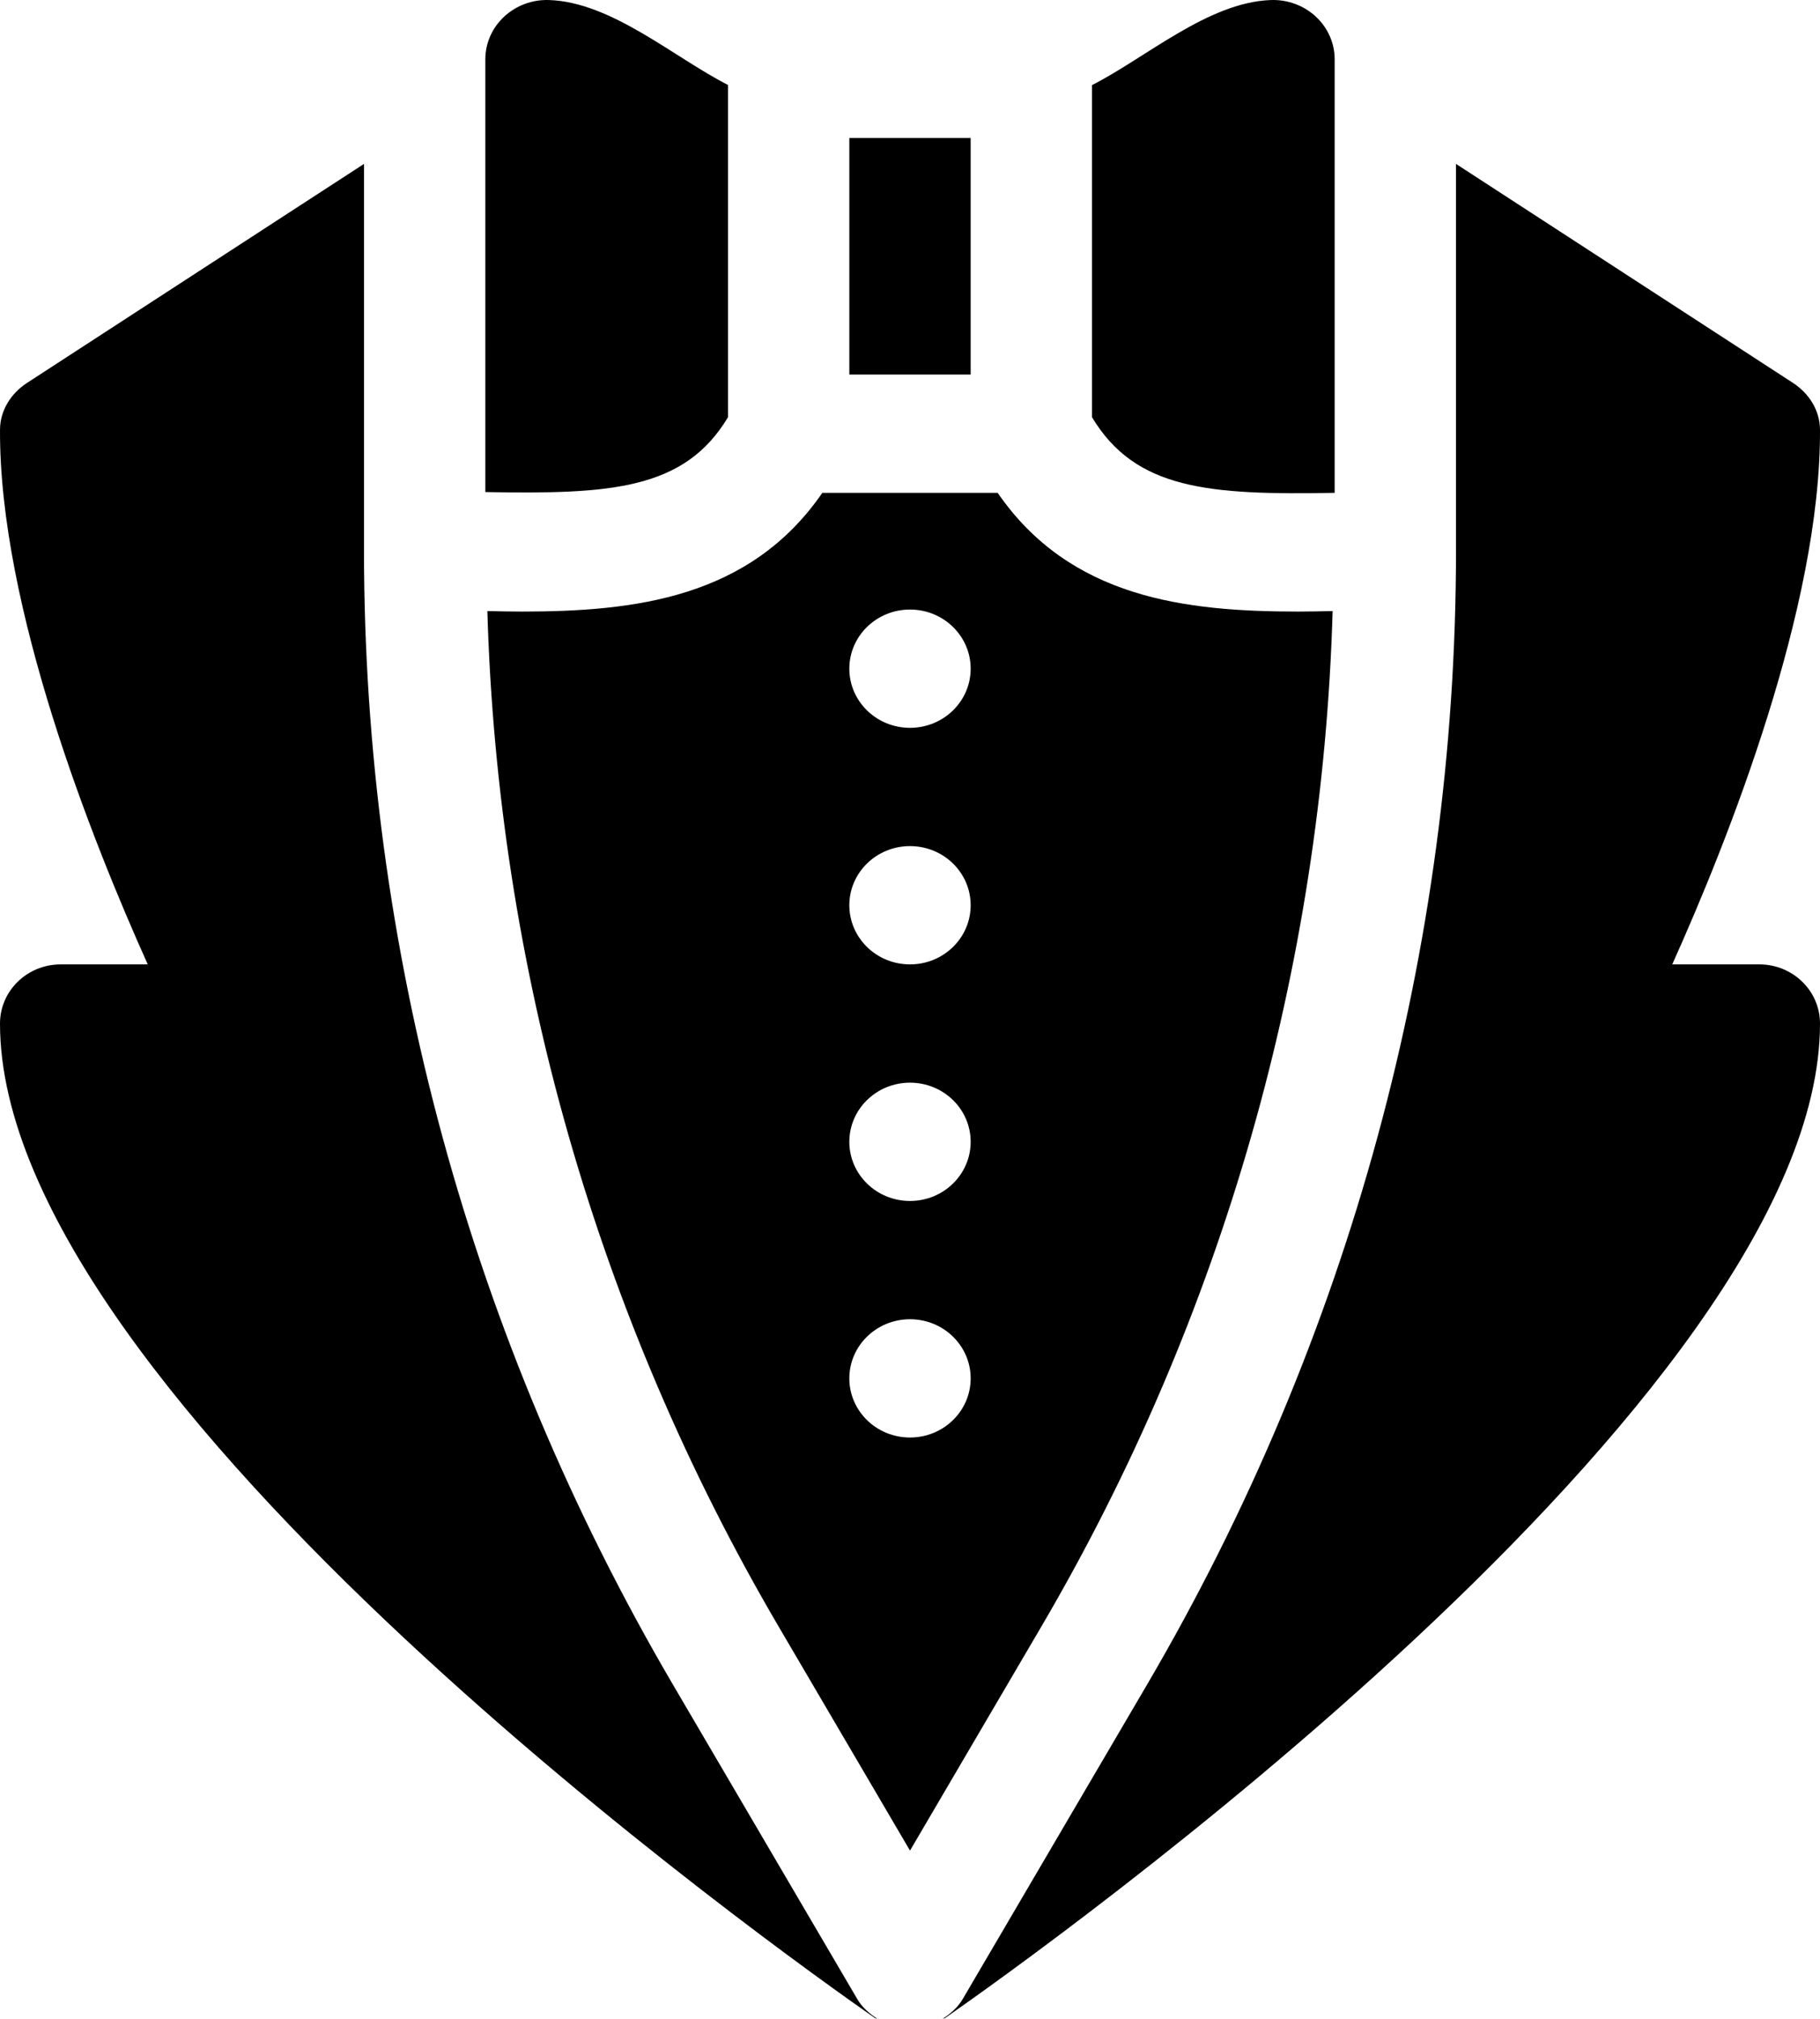 <svg width="359" height="398" viewBox="0 0 359 398" fill="none" xmlns="http://www.w3.org/2000/svg">
<path d="M262.864 120.477C260.604 120.517 258.364 120.574 256.09 120.574C233.859 120.574 211.119 117.956 196.792 97.168H162.206C147.879 117.956 125.139 120.574 102.908 120.574C100.628 120.574 98.391 120.518 96.134 120.477C98.162 190.63 117.749 259.569 153.52 320.573L179.5 364.857L205.478 320.573C241.249 259.569 260.837 190.631 262.864 120.477ZM179.5 283.417C172.891 283.417 167.533 278.197 167.533 271.757C167.533 265.318 172.891 260.097 179.5 260.097C186.109 260.097 191.466 265.318 191.466 271.757C191.466 278.197 186.109 283.417 179.5 283.417ZM179.5 236.777C172.891 236.777 167.533 231.556 167.533 225.117C167.533 218.677 172.891 213.457 179.5 213.457C186.109 213.457 191.466 218.677 191.466 225.117C191.466 231.556 186.109 236.777 179.5 236.777ZM179.5 190.136C172.891 190.136 167.533 184.916 167.533 178.476C167.533 172.037 172.891 166.816 179.5 166.816C186.109 166.816 191.466 172.037 191.466 178.476C191.466 184.916 186.109 190.136 179.5 190.136ZM179.5 143.496C172.891 143.496 167.533 138.275 167.533 131.836C167.533 125.396 172.891 120.176 179.5 120.176C186.109 120.176 191.466 125.396 191.466 131.836C191.466 138.275 186.109 143.496 179.5 143.496Z" fill="black"/>
<path d="M167.533 27.207H191.466V73.848H167.533V27.207Z" fill="black"/>
<path d="M95.733 97.012C120.616 97.473 135.038 96.505 143.6 82.258V16.753C132.891 11.295 120.644 0.417 108.3 0.007C101.462 -0.22 95.733 5.046 95.733 11.712V97.012Z" fill="black"/>
<path d="M215.4 82.258C223.973 96.507 238.375 97.629 263.266 97.168V11.712C263.266 5.043 257.533 -0.226 250.692 0.008C238.361 0.428 226.112 11.328 215.4 16.783V82.258Z" fill="black"/>
<path d="M347.033 190.136H329.854C340.856 165.689 359.17 119.656 358.999 84.706C358.98 80.961 356.869 77.57 353.671 75.493L287.2 32.315V108.515C287.2 186.973 266.183 264.072 226.229 332.189L189.888 394.144C188.934 395.772 187.516 397.006 185.958 397.999C186.129 397.965 186.302 397.949 186.453 397.844C204.111 385.558 359 275.629 359 201.797C359 195.352 353.647 190.136 347.033 190.136Z" fill="black"/>
<path d="M169.111 394.144L132.771 332.189C92.817 264.072 71.8 186.973 71.8 108.515V32.315L5.329 75.494C2.132 77.571 0.02 80.962 0.002 84.706C-0.17 119.656 18.145 165.689 29.146 190.137H11.967C5.352 190.137 0 195.352 0 201.797C0 275.629 154.888 385.558 172.546 397.845C172.697 397.949 172.87 397.966 173.042 398C171.483 397.006 170.065 395.771 169.111 394.144Z" fill="black"/>
</svg>
